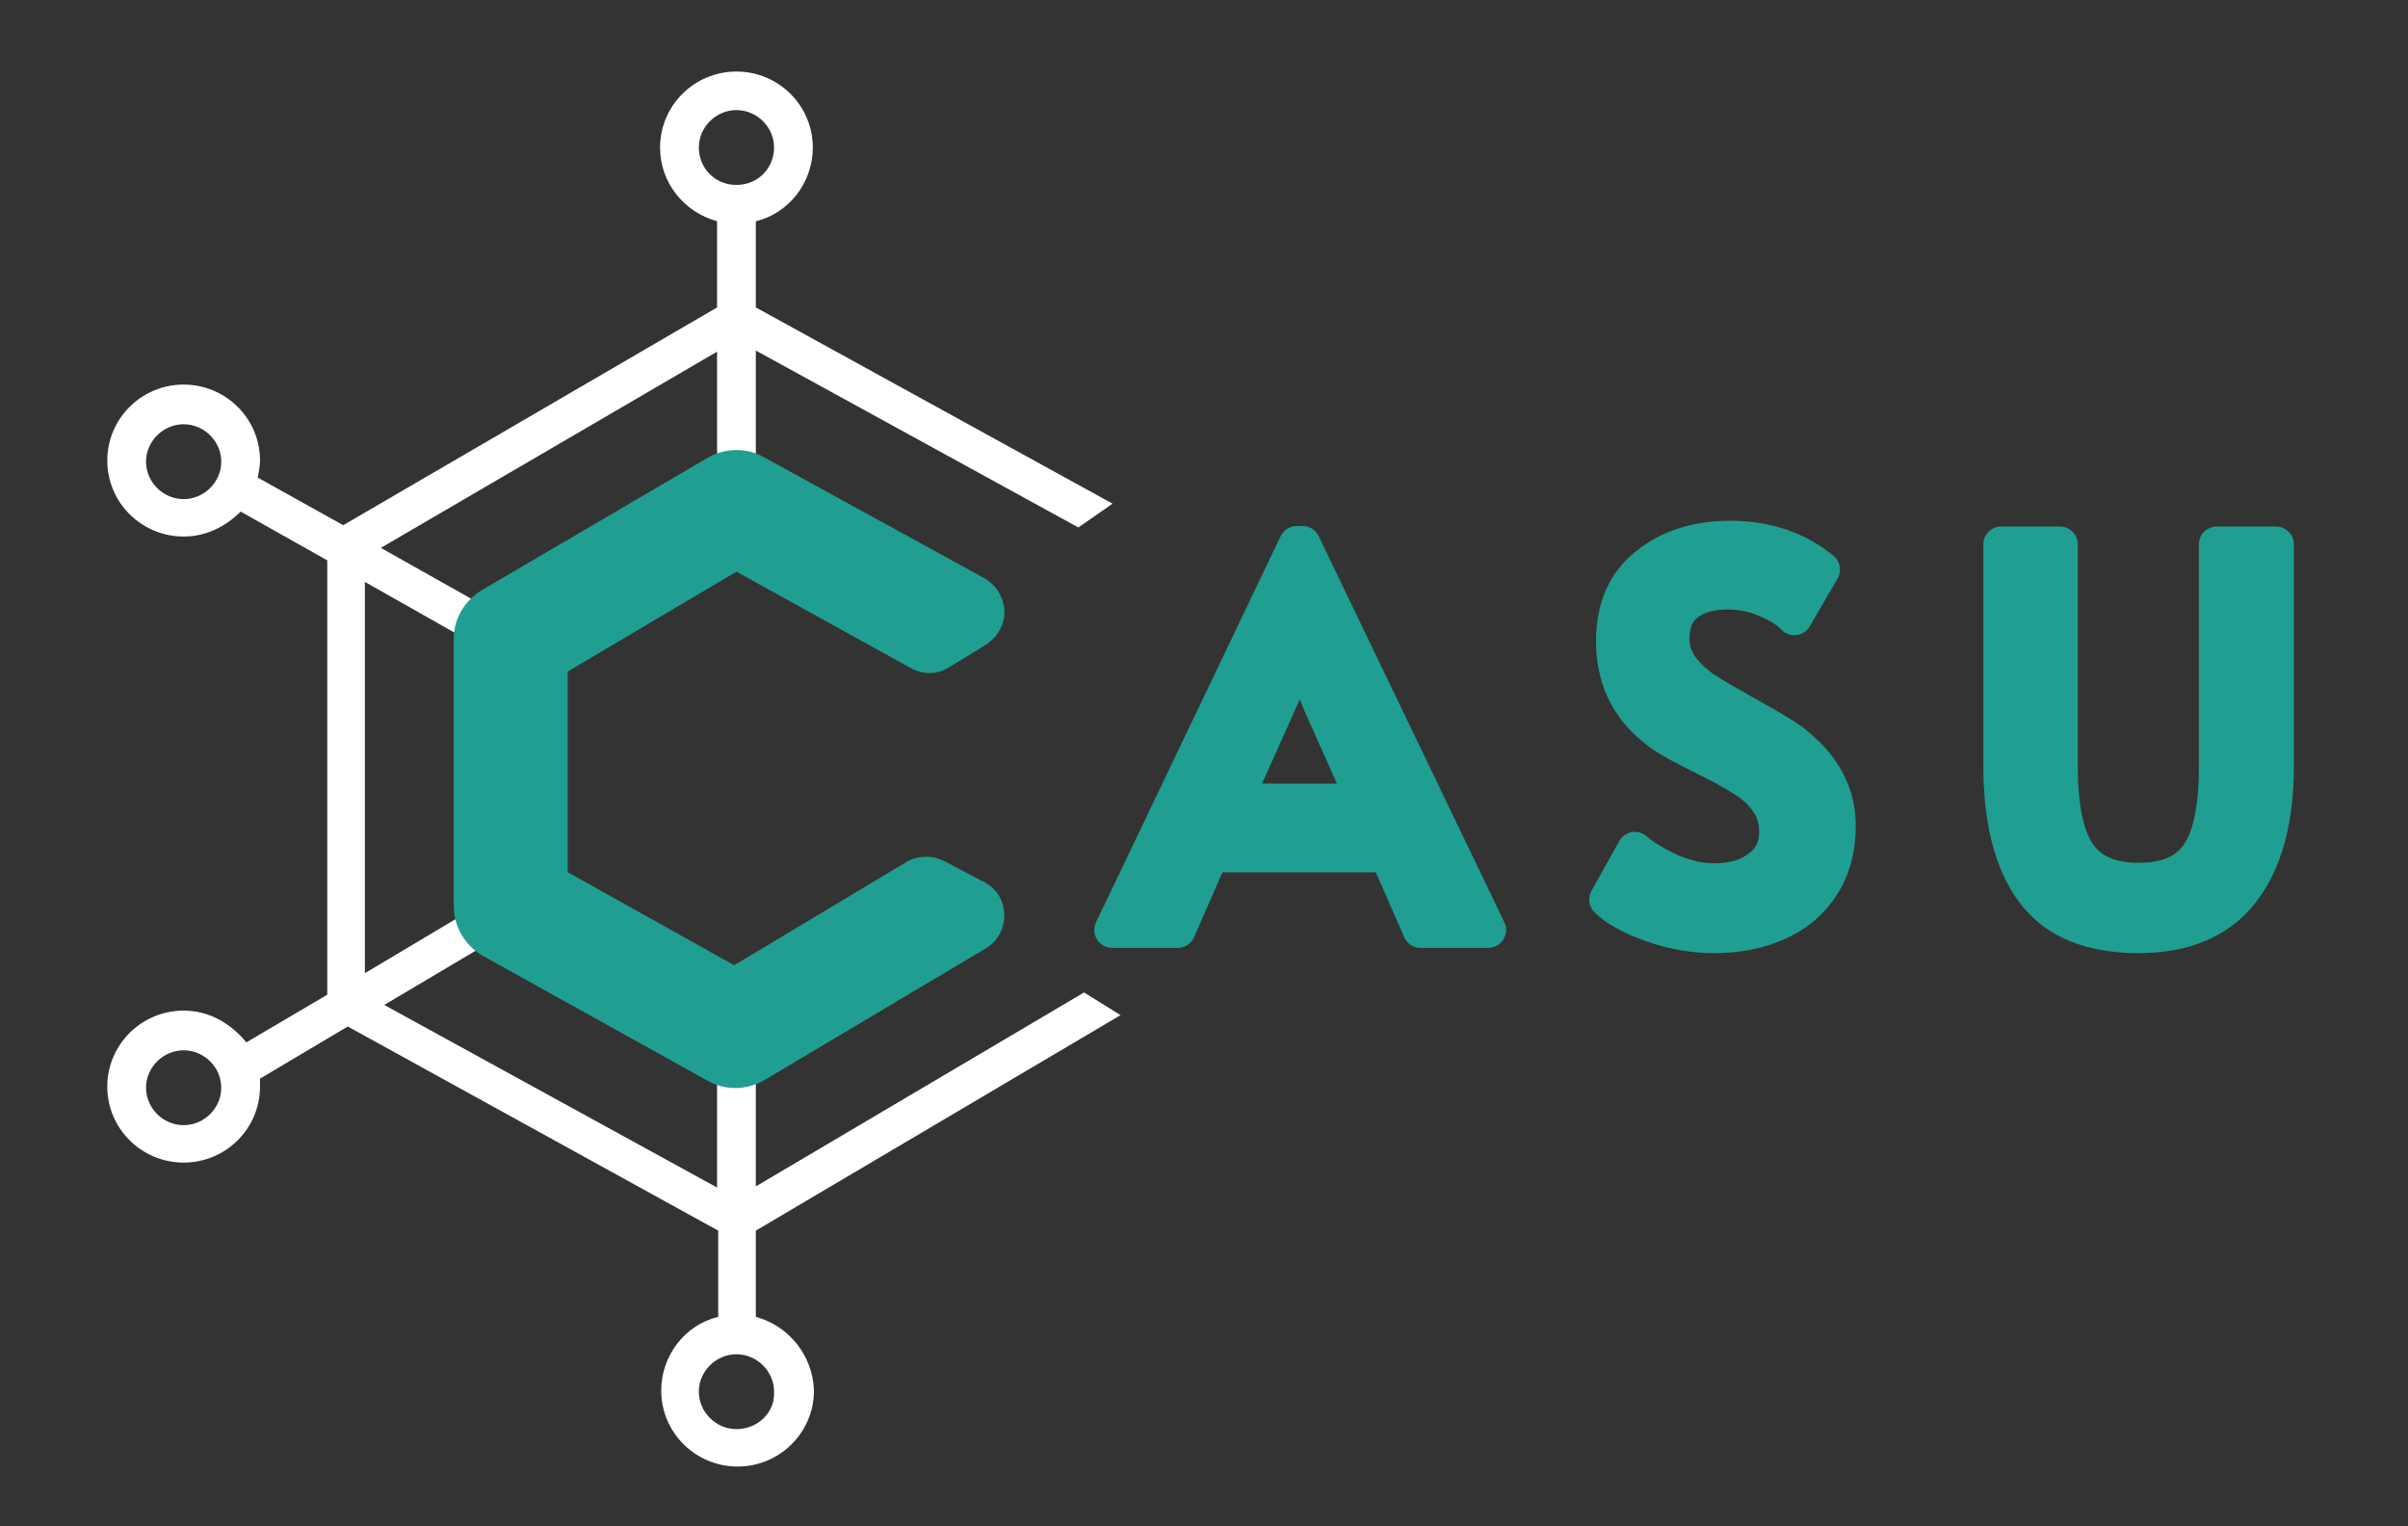 <svg width="202" height="128" viewBox="0 0 202 128" fill="none" xmlns="http://www.w3.org/2000/svg">
<rect x="0" y="0" width="202" height="128" fill="#333333" stroke="none"/>
<path d="M109.268 45.616L124.844 78H119.168L116.396 71.664H101.568L98.796 78H93.296L108.784 45.616H109.268ZM107.068 59.388L103.548 67.22H114.46L110.984 59.432L109.092 54.988H109.004L107.068 59.388ZM143.789 78.44C142.029 78.44 140.284 78.132 138.553 77.516C136.822 76.9 135.576 76.211 134.813 75.448L137.145 71.268C137.761 71.825 138.714 72.412 140.005 73.028C141.325 73.615 142.586 73.908 143.789 73.908C145.344 73.908 146.605 73.541 147.573 72.808C148.57 72.075 149.069 71.063 149.069 69.772C149.069 68.775 148.805 67.909 148.277 67.176C147.749 66.443 147.104 65.841 146.341 65.372C145.578 64.873 144.493 64.272 143.085 63.568C141.413 62.747 140.269 62.131 139.653 61.72C136.808 59.813 135.385 57.173 135.385 53.8C135.385 51.013 136.309 48.887 138.157 47.42C140.005 45.924 142.337 45.176 145.153 45.176C148.174 45.176 150.741 46.041 152.853 47.772L150.521 51.776C149.964 51.189 149.172 50.691 148.145 50.28C147.148 49.84 146.077 49.62 144.933 49.62C143.466 49.62 142.308 49.957 141.457 50.632C140.636 51.277 140.225 52.245 140.225 53.536C140.225 54.445 140.489 55.267 141.017 56C141.545 56.704 142.205 57.32 142.997 57.848C143.818 58.376 144.918 59.021 146.297 59.784C147.617 60.517 148.629 61.104 149.333 61.544C150.037 61.955 150.697 62.453 151.313 63.04C152.164 63.803 152.853 64.712 153.381 65.768C153.909 66.824 154.173 67.983 154.173 69.244C154.173 71.209 153.718 72.881 152.809 74.26C151.929 75.639 150.697 76.68 149.113 77.384C147.558 78.088 145.784 78.44 143.789 78.44ZM179.402 78.44C175.354 78.44 172.421 77.223 170.602 74.788C168.784 72.353 167.874 68.819 167.874 64.184V45.66H172.802V64.272C172.802 67.704 173.316 70.168 174.342 71.664C175.369 73.131 177.056 73.864 179.402 73.864C181.749 73.864 183.421 73.145 184.418 71.708C185.445 70.241 185.958 67.763 185.958 64.272V45.66H190.93V64.184C190.93 68.789 189.962 72.324 188.026 74.788C186.12 77.223 183.245 78.44 179.402 78.44Z" fill="#209E91"/>
<path d="M109.268 45.616L110.62 44.966C110.37 44.446 109.844 44.116 109.268 44.116V45.616ZM124.844 78V79.5C125.36 79.5 125.839 79.235 126.114 78.798C126.388 78.362 126.419 77.815 126.196 77.35L124.844 78ZM119.168 78L117.794 78.601C118.033 79.147 118.572 79.5 119.168 79.5V78ZM116.396 71.664L117.77 71.063C117.531 70.517 116.992 70.164 116.396 70.164V71.664ZM101.568 71.664V70.164C100.972 70.164 100.433 70.517 100.194 71.063L101.568 71.664ZM98.796 78V79.5C99.392 79.5 99.931 79.147 100.17 78.601L98.796 78ZM93.296 78L91.943 77.353C91.721 77.818 91.752 78.364 92.027 78.8C92.302 79.236 92.781 79.5 93.296 79.5V78ZM108.784 45.616V44.116C108.206 44.116 107.68 44.448 107.431 44.969L108.784 45.616ZM107.068 59.388L108.436 60.003L108.441 59.992L107.068 59.388ZM103.548 67.22L102.18 66.605C101.971 67.069 102.012 67.608 102.289 68.035C102.565 68.462 103.039 68.72 103.548 68.72V67.22ZM114.46 67.22V68.72C114.968 68.72 115.442 68.463 115.718 68.036C115.995 67.61 116.037 67.073 115.83 66.609L114.46 67.22ZM110.984 59.432L109.604 60.02C109.607 60.028 109.611 60.035 109.614 60.043L110.984 59.432ZM109.092 54.988L110.472 54.4C110.237 53.847 109.693 53.488 109.092 53.488V54.988ZM109.004 54.988V53.488C108.409 53.488 107.871 53.84 107.631 54.384L109.004 54.988ZM107.916 46.266L123.492 78.65L126.196 77.35L110.62 44.966L107.916 46.266ZM124.844 76.5H119.168V79.5H124.844V76.5ZM120.542 77.399L117.77 71.063L115.022 72.265L117.794 78.601L120.542 77.399ZM116.396 70.164H101.568V73.164H116.396V70.164ZM100.194 71.063L97.422 77.399L100.17 78.601L102.942 72.265L100.194 71.063ZM98.796 76.5H93.296V79.5H98.796V76.5ZM94.649 78.647L110.137 46.263L107.431 44.969L91.943 77.353L94.649 78.647ZM108.784 47.116H109.268V44.116H108.784V47.116ZM105.7 58.773L102.18 66.605L104.916 67.835L108.436 60.003L105.7 58.773ZM103.548 68.72H114.46V65.72H103.548V68.72ZM115.83 66.609L112.354 58.821L109.614 60.043L113.09 67.831L115.83 66.609ZM112.364 58.844L110.472 54.4L107.712 55.576L109.604 60.02L112.364 58.844ZM109.092 53.488H109.004V56.488H109.092V53.488ZM107.631 54.384L105.695 58.784L108.441 59.992L110.377 55.592L107.631 54.384ZM138.553 77.516L139.056 76.103L138.553 77.516ZM134.813 75.448L133.503 74.717C133.176 75.303 133.278 76.034 133.752 76.509L134.813 75.448ZM137.145 71.268L138.151 70.156C137.813 69.849 137.352 69.714 136.901 69.788C136.45 69.862 136.058 70.138 135.835 70.537L137.145 71.268ZM140.005 73.028L139.359 74.382C139.371 74.388 139.384 74.393 139.396 74.399L140.005 73.028ZM147.573 72.808L146.685 71.6C146.679 71.604 146.673 71.608 146.667 71.612L147.573 72.808ZM148.277 67.176L147.06 68.052L148.277 67.176ZM146.341 65.372L145.52 66.627C145.532 66.635 145.543 66.642 145.555 66.65L146.341 65.372ZM143.085 63.568L143.756 62.226L143.746 62.222L143.085 63.568ZM139.653 61.72L138.818 62.966L138.821 62.968L139.653 61.72ZM138.157 47.42L139.09 48.595C139.093 48.592 139.097 48.589 139.101 48.586L138.157 47.42ZM152.853 47.772L154.149 48.527C154.52 47.89 154.374 47.079 153.804 46.612L152.853 47.772ZM150.521 51.776L149.434 52.809C149.759 53.151 150.226 53.321 150.695 53.266C151.164 53.211 151.58 52.939 151.817 52.531L150.521 51.776ZM148.145 50.28L147.54 51.652C147.556 51.659 147.572 51.666 147.588 51.673L148.145 50.28ZM141.457 50.632L142.384 51.812L142.389 51.807L141.457 50.632ZM141.017 56L139.8 56.877C139.805 56.884 139.811 56.892 139.817 56.9L141.017 56ZM142.997 57.848L142.165 59.096C142.172 59.101 142.179 59.105 142.186 59.11L142.997 57.848ZM146.297 59.784L147.026 58.473L147.023 58.471L146.297 59.784ZM149.333 61.544L148.538 62.816C148.551 62.824 148.564 62.832 148.577 62.84L149.333 61.544ZM151.313 63.04L150.279 64.126C150.29 64.137 150.301 64.147 150.312 64.157L151.313 63.04ZM153.381 65.768L154.723 65.097L153.381 65.768ZM152.809 74.26L151.557 73.434C151.553 73.44 151.549 73.447 151.545 73.453L152.809 74.26ZM149.113 77.384L148.504 76.013L148.494 76.018L149.113 77.384ZM143.789 76.94C142.208 76.94 140.632 76.664 139.056 76.103L138.05 78.929C139.935 79.6 141.85 79.94 143.789 79.94V76.94ZM139.056 76.103C137.407 75.516 136.405 74.919 135.874 74.387L133.752 76.509C134.746 77.503 136.237 78.284 138.05 78.929L139.056 76.103ZM136.123 76.179L138.455 71.999L135.835 70.537L133.503 74.717L136.123 76.179ZM136.139 72.38C136.913 73.081 138.017 73.741 139.359 74.382L140.651 71.674C139.412 71.083 138.609 70.57 138.151 70.156L136.139 72.38ZM139.396 74.399C140.87 75.054 142.339 75.408 143.789 75.408V72.408C142.834 72.408 141.78 72.175 140.614 71.657L139.396 74.399ZM143.789 75.408C145.578 75.408 147.185 74.984 148.479 74.004L146.667 71.612C146.025 72.099 145.109 72.408 143.789 72.408V75.408ZM148.462 74.016C149.862 72.987 150.569 71.516 150.569 69.772H147.569C147.569 70.609 147.279 71.163 146.685 71.6L148.462 74.016ZM150.569 69.772C150.569 68.494 150.225 67.315 149.494 66.299L147.06 68.052C147.385 68.504 147.569 69.055 147.569 69.772H150.569ZM149.494 66.299C148.852 65.407 148.06 64.669 147.127 64.094L145.555 66.65C146.147 67.014 146.647 67.478 147.06 68.052L149.494 66.299ZM147.162 64.117C146.329 63.572 145.184 62.941 143.756 62.226L142.414 64.91C143.802 65.603 144.828 66.175 145.52 66.627L147.162 64.117ZM143.746 62.222C142.071 61.399 141.009 60.821 140.485 60.472L138.821 62.968C139.529 63.44 140.755 64.094 142.424 64.914L143.746 62.222ZM140.488 60.474C138.051 58.841 136.885 56.664 136.885 53.8H133.885C133.885 57.683 135.565 60.786 138.818 62.966L140.488 60.474ZM136.885 53.8C136.885 51.378 137.667 49.724 139.09 48.595L137.225 46.245C134.951 48.049 133.885 50.648 133.885 53.8H136.885ZM139.101 48.586C140.635 47.344 142.615 46.676 145.153 46.676V43.676C142.06 43.676 139.376 44.504 137.213 46.254L139.101 48.586ZM145.153 46.676C147.867 46.676 150.087 47.445 151.902 48.932L153.804 46.612C151.395 44.638 148.482 43.676 145.153 43.676V46.676ZM151.557 47.017L149.225 51.021L151.817 52.531L154.149 48.527L151.557 47.017ZM151.609 50.743C150.858 49.953 149.86 49.35 148.702 48.887L147.588 51.673C148.483 52.031 149.069 52.425 149.434 52.809L151.609 50.743ZM148.751 48.908C147.553 48.379 146.275 48.12 144.933 48.12V51.12C145.879 51.12 146.742 51.301 147.54 51.652L148.751 48.908ZM144.933 48.12C143.246 48.12 141.721 48.508 140.525 49.457L142.389 51.807C142.895 51.406 143.687 51.12 144.933 51.12V48.12ZM140.53 49.453C139.262 50.449 138.725 51.905 138.725 53.536H141.725C141.725 52.586 142.009 52.106 142.384 51.812L140.53 49.453ZM138.725 53.536C138.725 54.758 139.087 55.886 139.8 56.877L142.234 55.123C141.891 54.647 141.725 54.133 141.725 53.536H138.725ZM139.817 56.9C140.455 57.751 141.243 58.481 142.165 59.096L143.829 56.6C143.167 56.158 142.635 55.657 142.217 55.1L139.817 56.9ZM142.186 59.11C143.047 59.663 144.179 60.326 145.571 61.096L147.023 58.471C145.658 57.716 144.59 57.089 143.808 56.586L142.186 59.11ZM145.569 61.095C146.881 61.824 147.867 62.396 148.538 62.816L150.128 60.272C149.391 59.812 148.353 59.21 147.026 58.473L145.569 61.095ZM148.577 62.84C149.176 63.189 149.743 63.616 150.279 64.126L152.348 61.954C151.651 61.29 150.898 60.72 150.089 60.248L148.577 62.84ZM150.312 64.157C151.017 64.789 151.593 65.546 152.039 66.439L154.723 65.097C154.113 63.878 153.31 62.816 152.314 61.923L150.312 64.157ZM152.039 66.439C152.456 67.272 152.673 68.199 152.673 69.244H155.673C155.673 67.766 155.362 66.376 154.723 65.097L152.039 66.439ZM152.673 69.244C152.673 70.972 152.276 72.344 151.557 73.434L154.061 75.086C155.161 73.419 155.673 71.446 155.673 69.244H152.673ZM151.545 73.453C150.833 74.568 149.836 75.421 148.504 76.013L149.722 78.755C151.558 77.939 153.025 76.709 154.073 75.067L151.545 73.453ZM148.494 76.018C147.164 76.62 145.606 76.94 143.789 76.94V79.94C145.961 79.94 147.953 79.556 149.732 78.75L148.494 76.018ZM170.602 74.788L171.804 73.89V73.89L170.602 74.788ZM167.874 45.66V44.16C167.046 44.16 166.374 44.832 166.374 45.66H167.874ZM172.802 45.66H174.302C174.302 44.832 173.631 44.16 172.802 44.16V45.66ZM174.342 71.664L173.105 72.513L173.113 72.524L174.342 71.664ZM184.418 71.708L183.189 70.848L183.186 70.853L184.418 71.708ZM185.958 45.66V44.16C185.13 44.16 184.458 44.832 184.458 45.66H185.958ZM190.93 45.66H192.43C192.43 44.832 191.759 44.16 190.93 44.16V45.66ZM188.026 74.788L186.847 73.861L186.845 73.863L188.026 74.788ZM179.402 76.94C175.657 76.94 173.251 75.827 171.804 73.89L169.401 75.686C171.591 78.618 175.052 79.94 179.402 79.94V76.94ZM171.804 73.89C170.257 71.819 169.374 68.656 169.374 64.184H166.374C166.374 68.982 167.31 72.888 169.401 75.686L171.804 73.89ZM169.374 64.184V45.66H166.374V64.184H169.374ZM167.874 47.16H172.802V44.16H167.874V47.16ZM171.302 45.66V64.272H174.302V45.66H171.302ZM171.302 64.272C171.302 67.777 171.812 70.628 173.106 72.513L175.579 70.815C174.819 69.708 174.302 67.631 174.302 64.272H171.302ZM173.113 72.524C174.505 74.512 176.734 75.364 179.402 75.364V72.364C177.377 72.364 176.233 71.749 175.571 70.804L173.113 72.524ZM179.402 75.364C182.056 75.364 184.282 74.535 185.651 72.563L183.186 70.853C182.56 71.755 181.442 72.364 179.402 72.364V75.364ZM185.647 72.568C186.952 70.704 187.458 67.825 187.458 64.272H184.458C184.458 67.701 183.938 69.779 183.189 70.848L185.647 72.568ZM187.458 64.272V45.66H184.458V64.272H187.458ZM185.958 47.16H190.93V44.16H185.958V47.16ZM189.43 45.66V64.184H192.43V45.66H189.43ZM189.43 64.184C189.43 68.605 188.497 71.76 186.847 73.861L189.206 75.715C191.427 72.888 192.43 68.973 192.43 64.184H189.43ZM186.845 73.863C185.291 75.848 182.907 76.94 179.402 76.94V79.94C183.583 79.94 186.948 78.598 189.207 75.713L186.845 73.863Z" fill="#209E91"/>
<g clip-path="url(#clip0)">
<path d="M63.404 110.444V103.215L94 85.141L90.94 83.239L63.404 99.505V81.146L61.778 82.098L60.153 81.146V99.6L32.234 84.285L48.106 74.868L46.576 74.107V72.11L30.608 81.622V48.805L46.576 57.842V55.749L48.01 54.988L31.947 45.951L60.153 29.495V47.949L61.778 46.998L63.404 47.854V29.4L90.462 44.239L93.331 42.242L63.404 25.785V18.556C66.177 17.89 68.184 15.322 68.184 12.373C68.184 8.854 65.316 6 61.778 6C58.241 6 55.372 8.854 55.372 12.373C55.372 15.322 57.38 17.795 60.153 18.556V25.785L28.792 44.049L21.621 40.054C21.716 39.578 21.812 39.102 21.812 38.627C21.812 35.107 18.944 32.254 15.406 32.254C11.868 32.254 9 35.107 9 38.627C9 42.146 11.868 45 15.406 45C17.318 45 18.944 44.144 20.187 42.907L27.453 46.998V83.429L20.665 87.424C19.422 85.902 17.605 84.761 15.406 84.761C11.868 84.761 9 87.615 9 91.134C9 94.654 11.868 97.507 15.406 97.507C18.944 97.507 21.812 94.654 21.812 91.134C21.812 90.944 21.812 90.659 21.812 90.468L29.174 86.093L60.249 103.215V110.444C57.476 111.11 55.468 113.678 55.468 116.627C55.468 120.146 58.336 123 61.874 123C65.412 123 68.28 120.146 68.28 116.627C68.184 113.678 66.177 111.205 63.404 110.444ZM58.623 12.373C58.623 10.661 60.057 9.234 61.778 9.234C63.499 9.234 64.934 10.661 64.934 12.373C64.934 14.085 63.595 15.512 61.778 15.512C59.962 15.512 58.623 14.085 58.623 12.373ZM15.406 41.861C13.685 41.861 12.251 40.434 12.251 38.722C12.251 37.01 13.685 35.583 15.406 35.583C17.127 35.583 18.561 37.01 18.561 38.722C18.561 40.434 17.127 41.861 15.406 41.861ZM15.406 94.368C13.685 94.368 12.251 92.942 12.251 91.229C12.251 89.517 13.685 88.09 15.406 88.09C17.127 88.09 18.561 89.517 18.561 91.229C18.561 92.942 17.127 94.368 15.406 94.368ZM61.778 119.861C60.057 119.861 58.623 118.434 58.623 116.722C58.623 115.01 60.057 113.583 61.778 113.583C63.499 113.583 64.934 115.01 64.934 116.722C65.029 118.434 63.595 119.861 61.778 119.861Z" fill="white"/>
<path d="M82.622 74.012C82.526 73.917 82.526 73.917 82.431 73.917L79.18 72.205C78.224 71.729 76.981 71.729 76.025 72.3L61.587 80.956L47.628 73.156V56.319L61.778 47.949L76.407 56.034C77.459 56.605 78.606 56.605 79.658 55.939L82.622 54.132C82.718 54.037 82.813 54.037 82.909 53.941L83.004 53.846C83.865 53.181 84.343 52.134 84.248 51.088C84.152 50.041 83.578 49.09 82.622 48.52L64.073 38.342C62.543 37.485 60.727 37.581 59.292 38.437L40.457 49.471C39.023 50.327 38.066 51.849 38.066 53.561V76.01C38.066 77.722 39.023 79.339 40.552 80.195L59.388 90.659C60.918 91.515 62.734 91.419 64.169 90.563L82.718 79.529C83.674 78.959 84.248 77.912 84.248 76.771C84.248 75.629 83.674 74.583 82.622 74.012Z" fill="#209E91"/>
</g>
<defs>
<clipPath id="clip0">
<rect width="85" height="117" fill="white" transform="translate(9 6)"/>
</clipPath>
</defs>
</svg>
